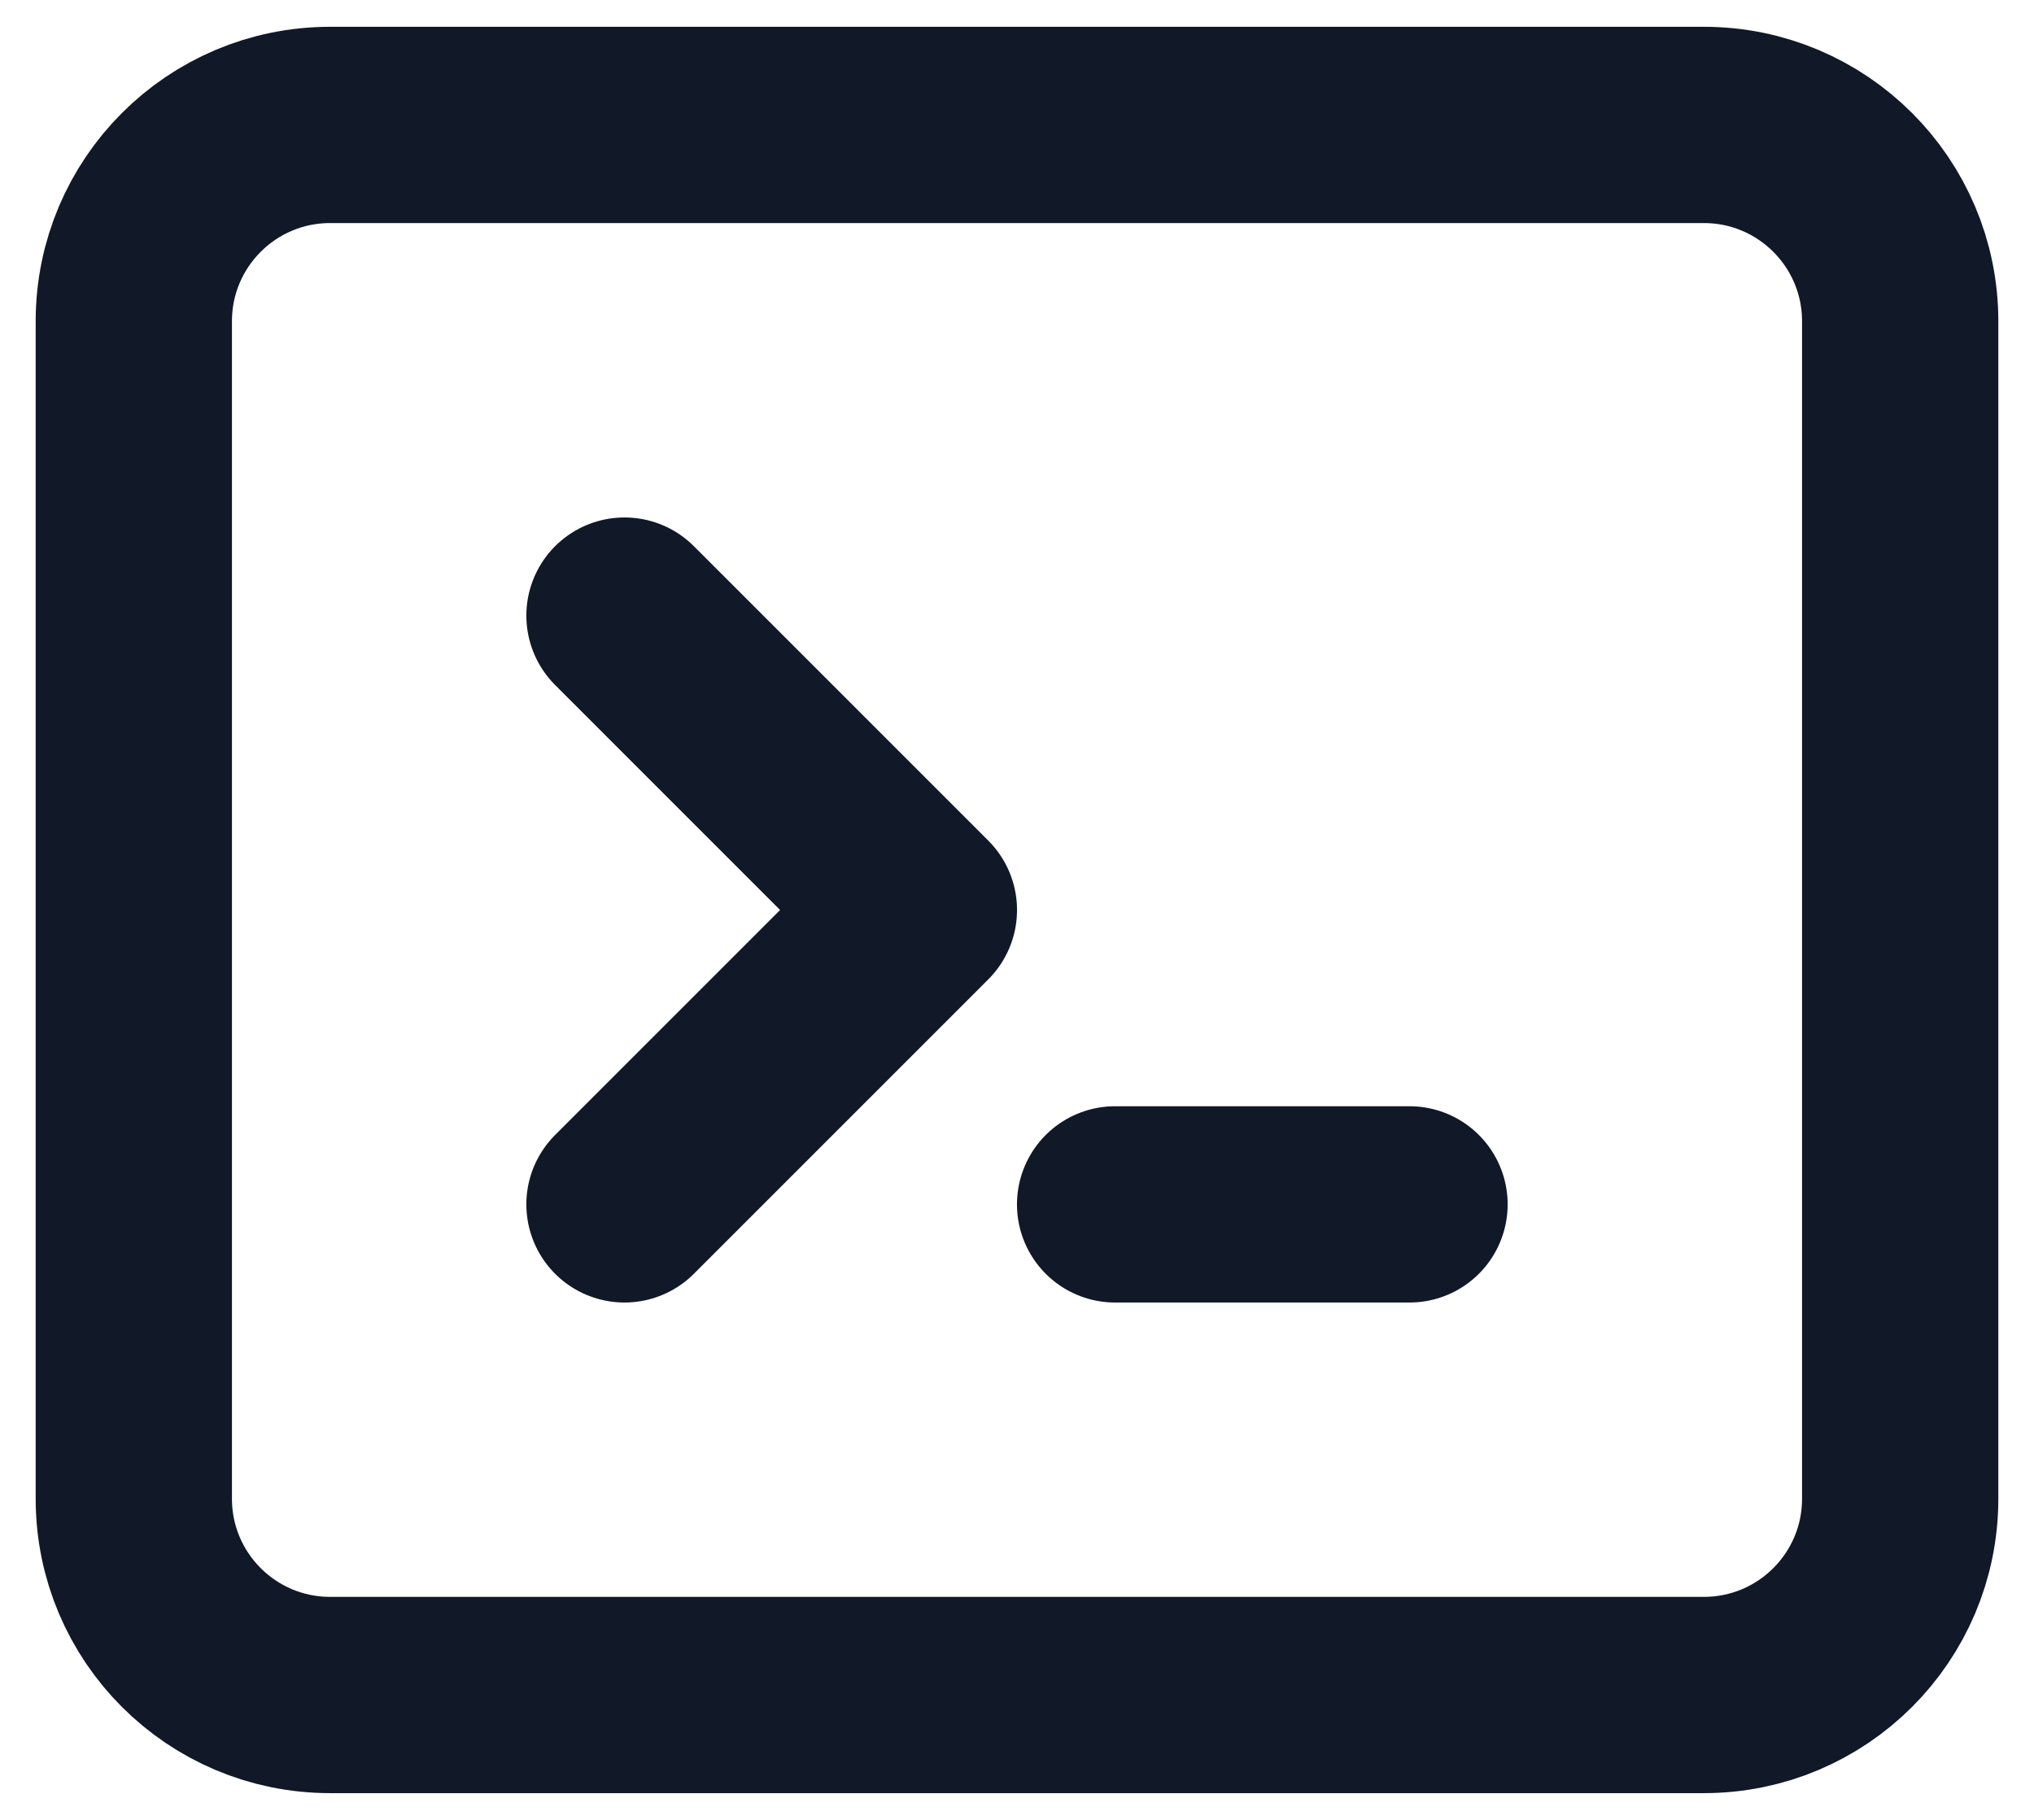 <svg width="38" height="34" viewBox="0 0 38 34" fill="none" xmlns="http://www.w3.org/2000/svg">
<path d="M11.667 11.501L17.167 17.001L11.667 22.501M20.833 22.501H26.333M6.167 31.667H31.833C33.858 31.667 35.5 30.026 35.5 28.001V6.001C35.5 3.976 33.858 2.334 31.833 2.334H6.167C4.142 2.334 2.5 3.976 2.5 6.001V28.001C2.5 30.026 4.142 31.667 6.167 31.667Z" stroke="#111827" stroke-width="3.667" stroke-linecap="round" stroke-linejoin="round"/>
</svg>
